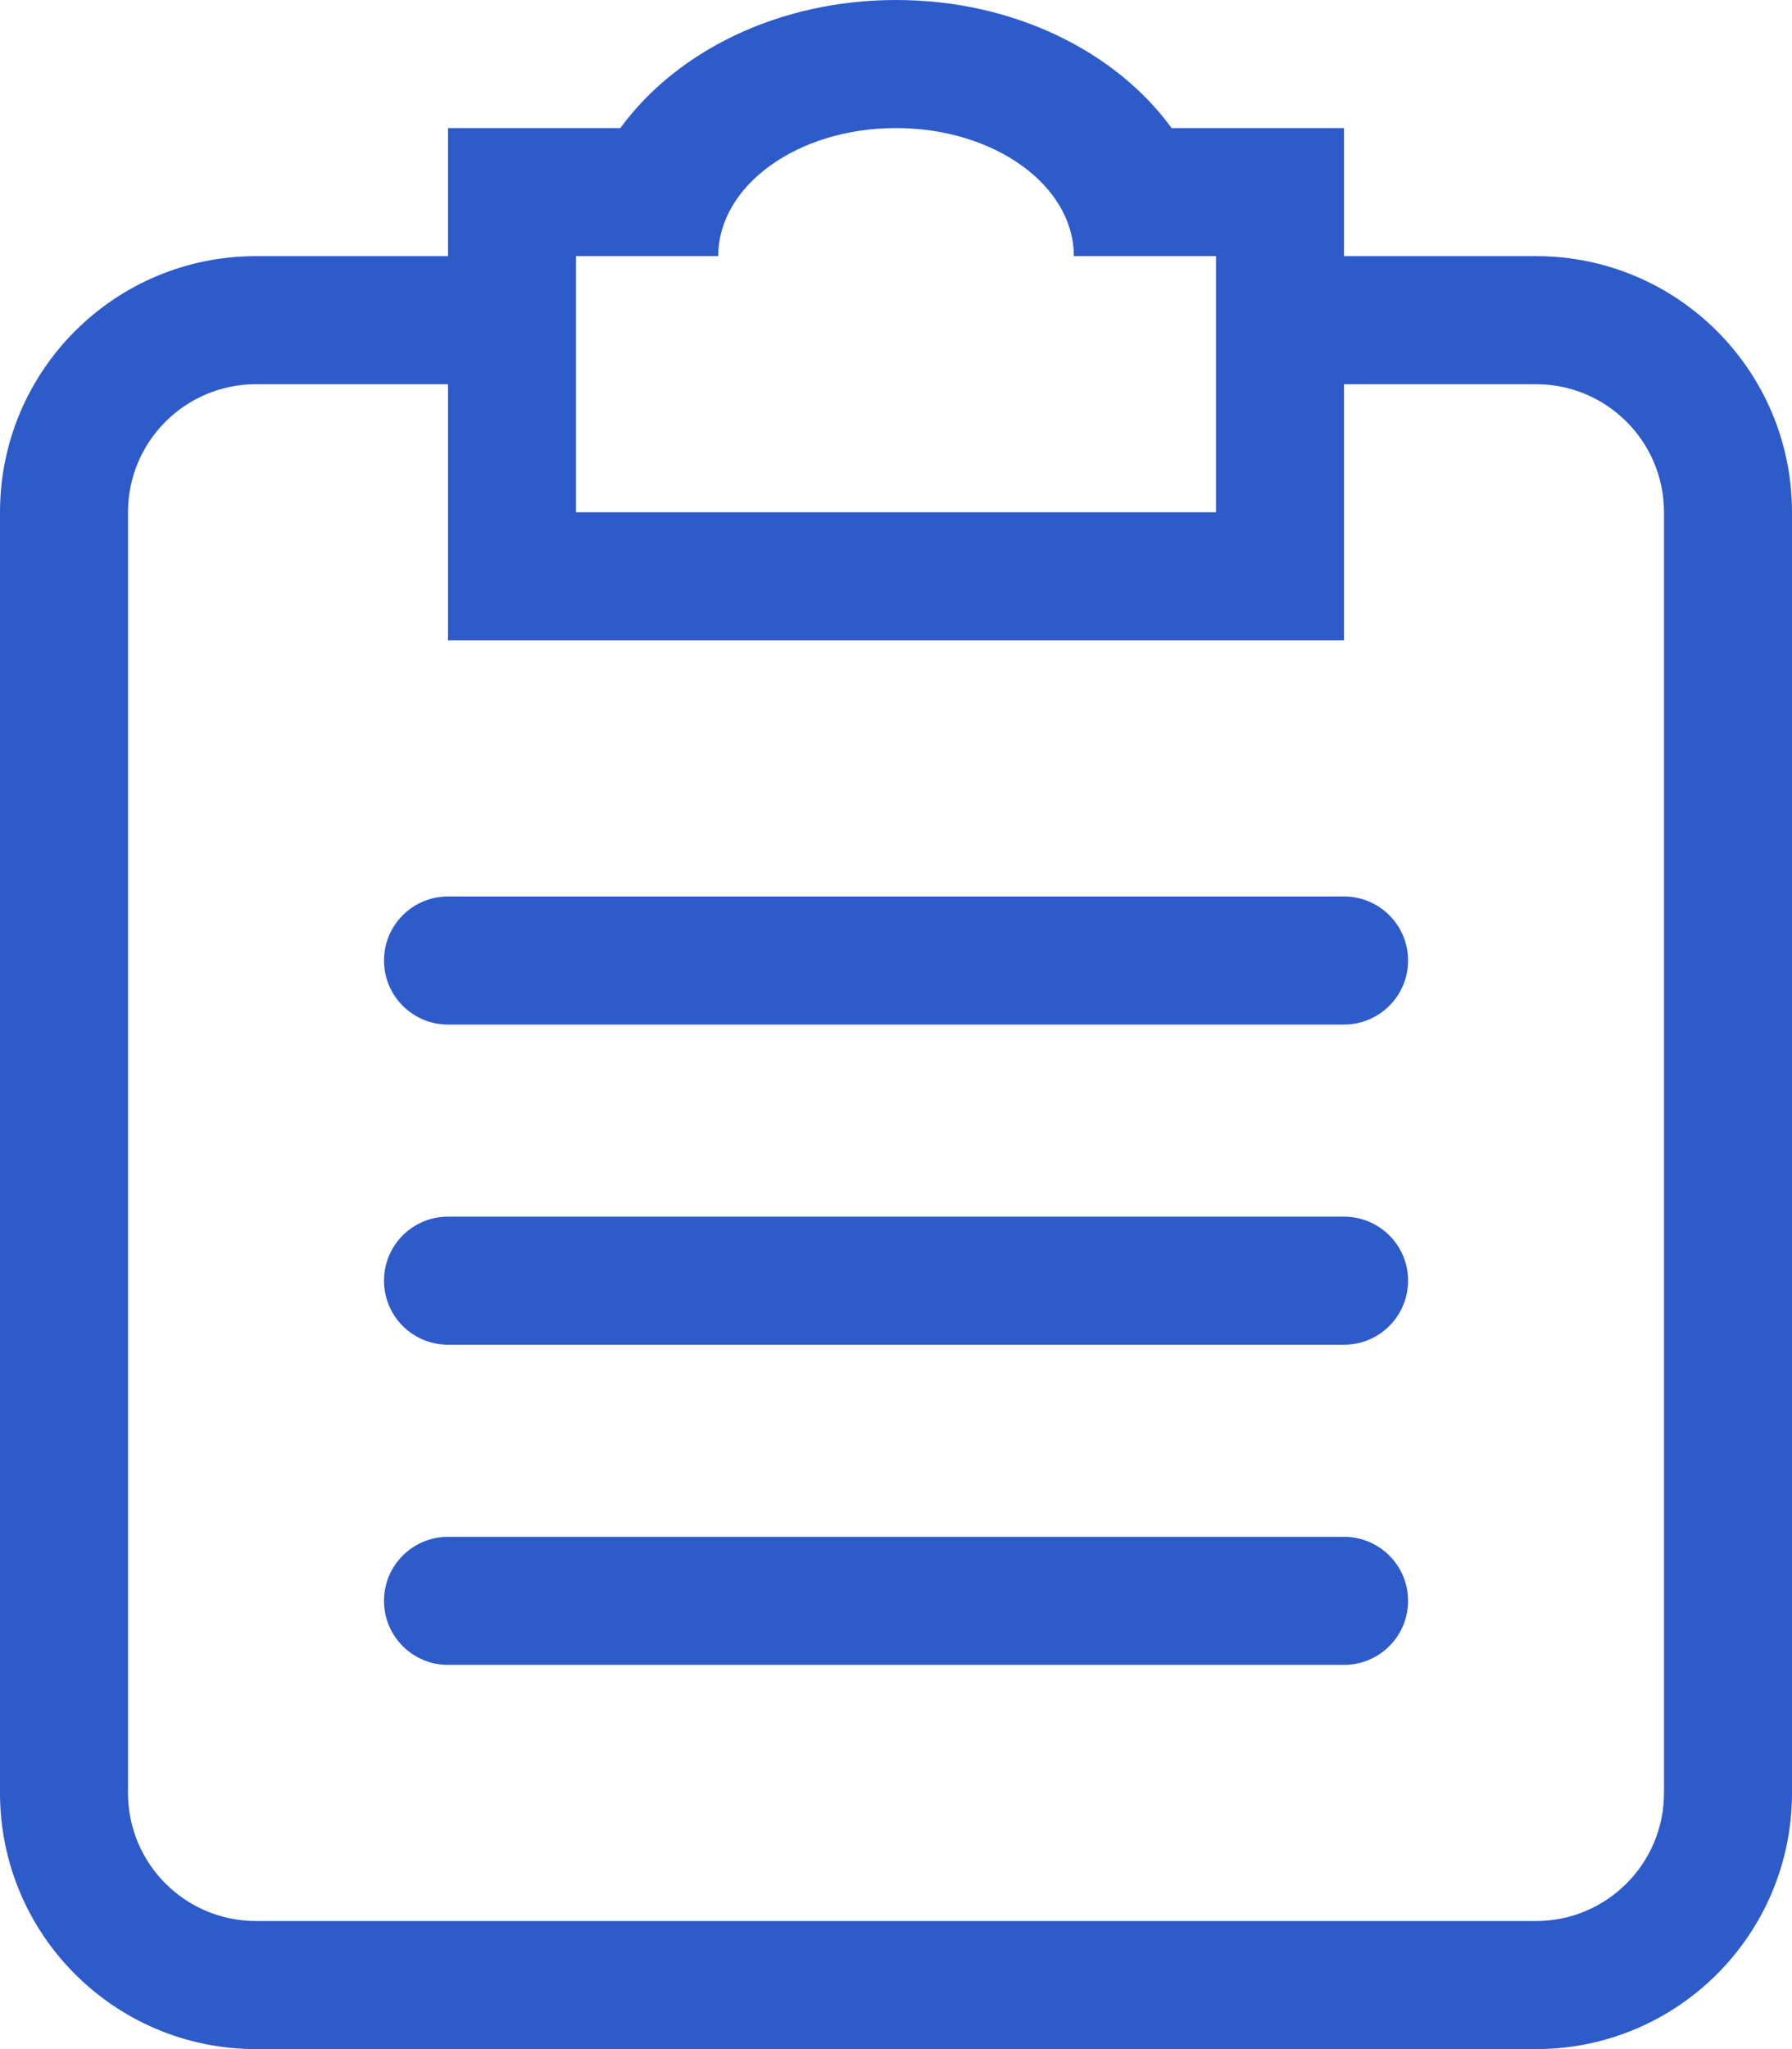 <?xml version="1.0" encoding="utf-8"?>
<!-- Generator: Adobe Illustrator 16.0.0, SVG Export Plug-In . SVG Version: 6.00 Build 0)  -->
<!DOCTYPE svg PUBLIC "-//W3C//DTD SVG 1.1//EN" "http://www.w3.org/Graphics/SVG/1.1/DTD/svg11.dtd">
<svg version="1.1" id="Layer_1" xmlns="http://www.w3.org/2000/svg" xmlns:xlink="http://www.w3.org/1999/xlink" x="0px" y="0px"
	 width="22.4px" height="25.6px" viewBox="0 0 22.4 25.6" enable-background="new 0 0 22.4 25.6" xml:space="preserve">
<path fill="#2e5bca" fill-rule="evenodd" clip-rule="evenodd" d="M19.2,25.6h-16c-1.768,0-3.2-1.433-3.2-3.2v-16c0-1.768,1.433-3.2,3.2-3.2h2.4V1.6
	h2.155C8.448,0.648,9.724,0,11.2,0s2.752,0.648,3.445,1.6H16.8v1.6h2.4c1.768,0,3.2,1.433,3.2,3.2v16
	C22.4,24.167,20.968,25.6,19.2,25.6z M15.2,3.2h-1.777c0-0.884-0.995-1.6-2.223-1.6S8.978,2.316,8.978,3.2H7.2v3.2h8V3.2z M20.8,6.4
	c0-0.884-0.716-1.6-1.6-1.6h-2.4V8H5.6V4.8H3.2c-0.884,0-1.6,0.716-1.6,1.6v16C1.6,23.284,2.316,24,3.2,24h16
	c0.884,0,1.6-0.717,1.6-1.601V6.4z M16.8,20.8H5.6c-0.442,0-0.8-0.358-0.8-0.8c0-0.442,0.358-0.8,0.8-0.8h11.2
	c0.442,0,0.801,0.357,0.801,0.8C17.601,20.442,17.242,20.8,16.8,20.8z M16.8,16.8H5.6c-0.442,0-0.8-0.357-0.8-0.801
	c0-0.441,0.358-0.799,0.8-0.799h11.2c0.442,0,0.801,0.357,0.801,0.799C17.601,16.443,17.242,16.8,16.8,16.8z M16.8,12.8H5.6
	c-0.442,0-0.8-0.358-0.8-0.8c0-0.442,0.358-0.8,0.8-0.8h11.2c0.442,0,0.801,0.358,0.801,0.8C17.601,12.442,17.242,12.8,16.8,12.8z"
	/>
</svg>
